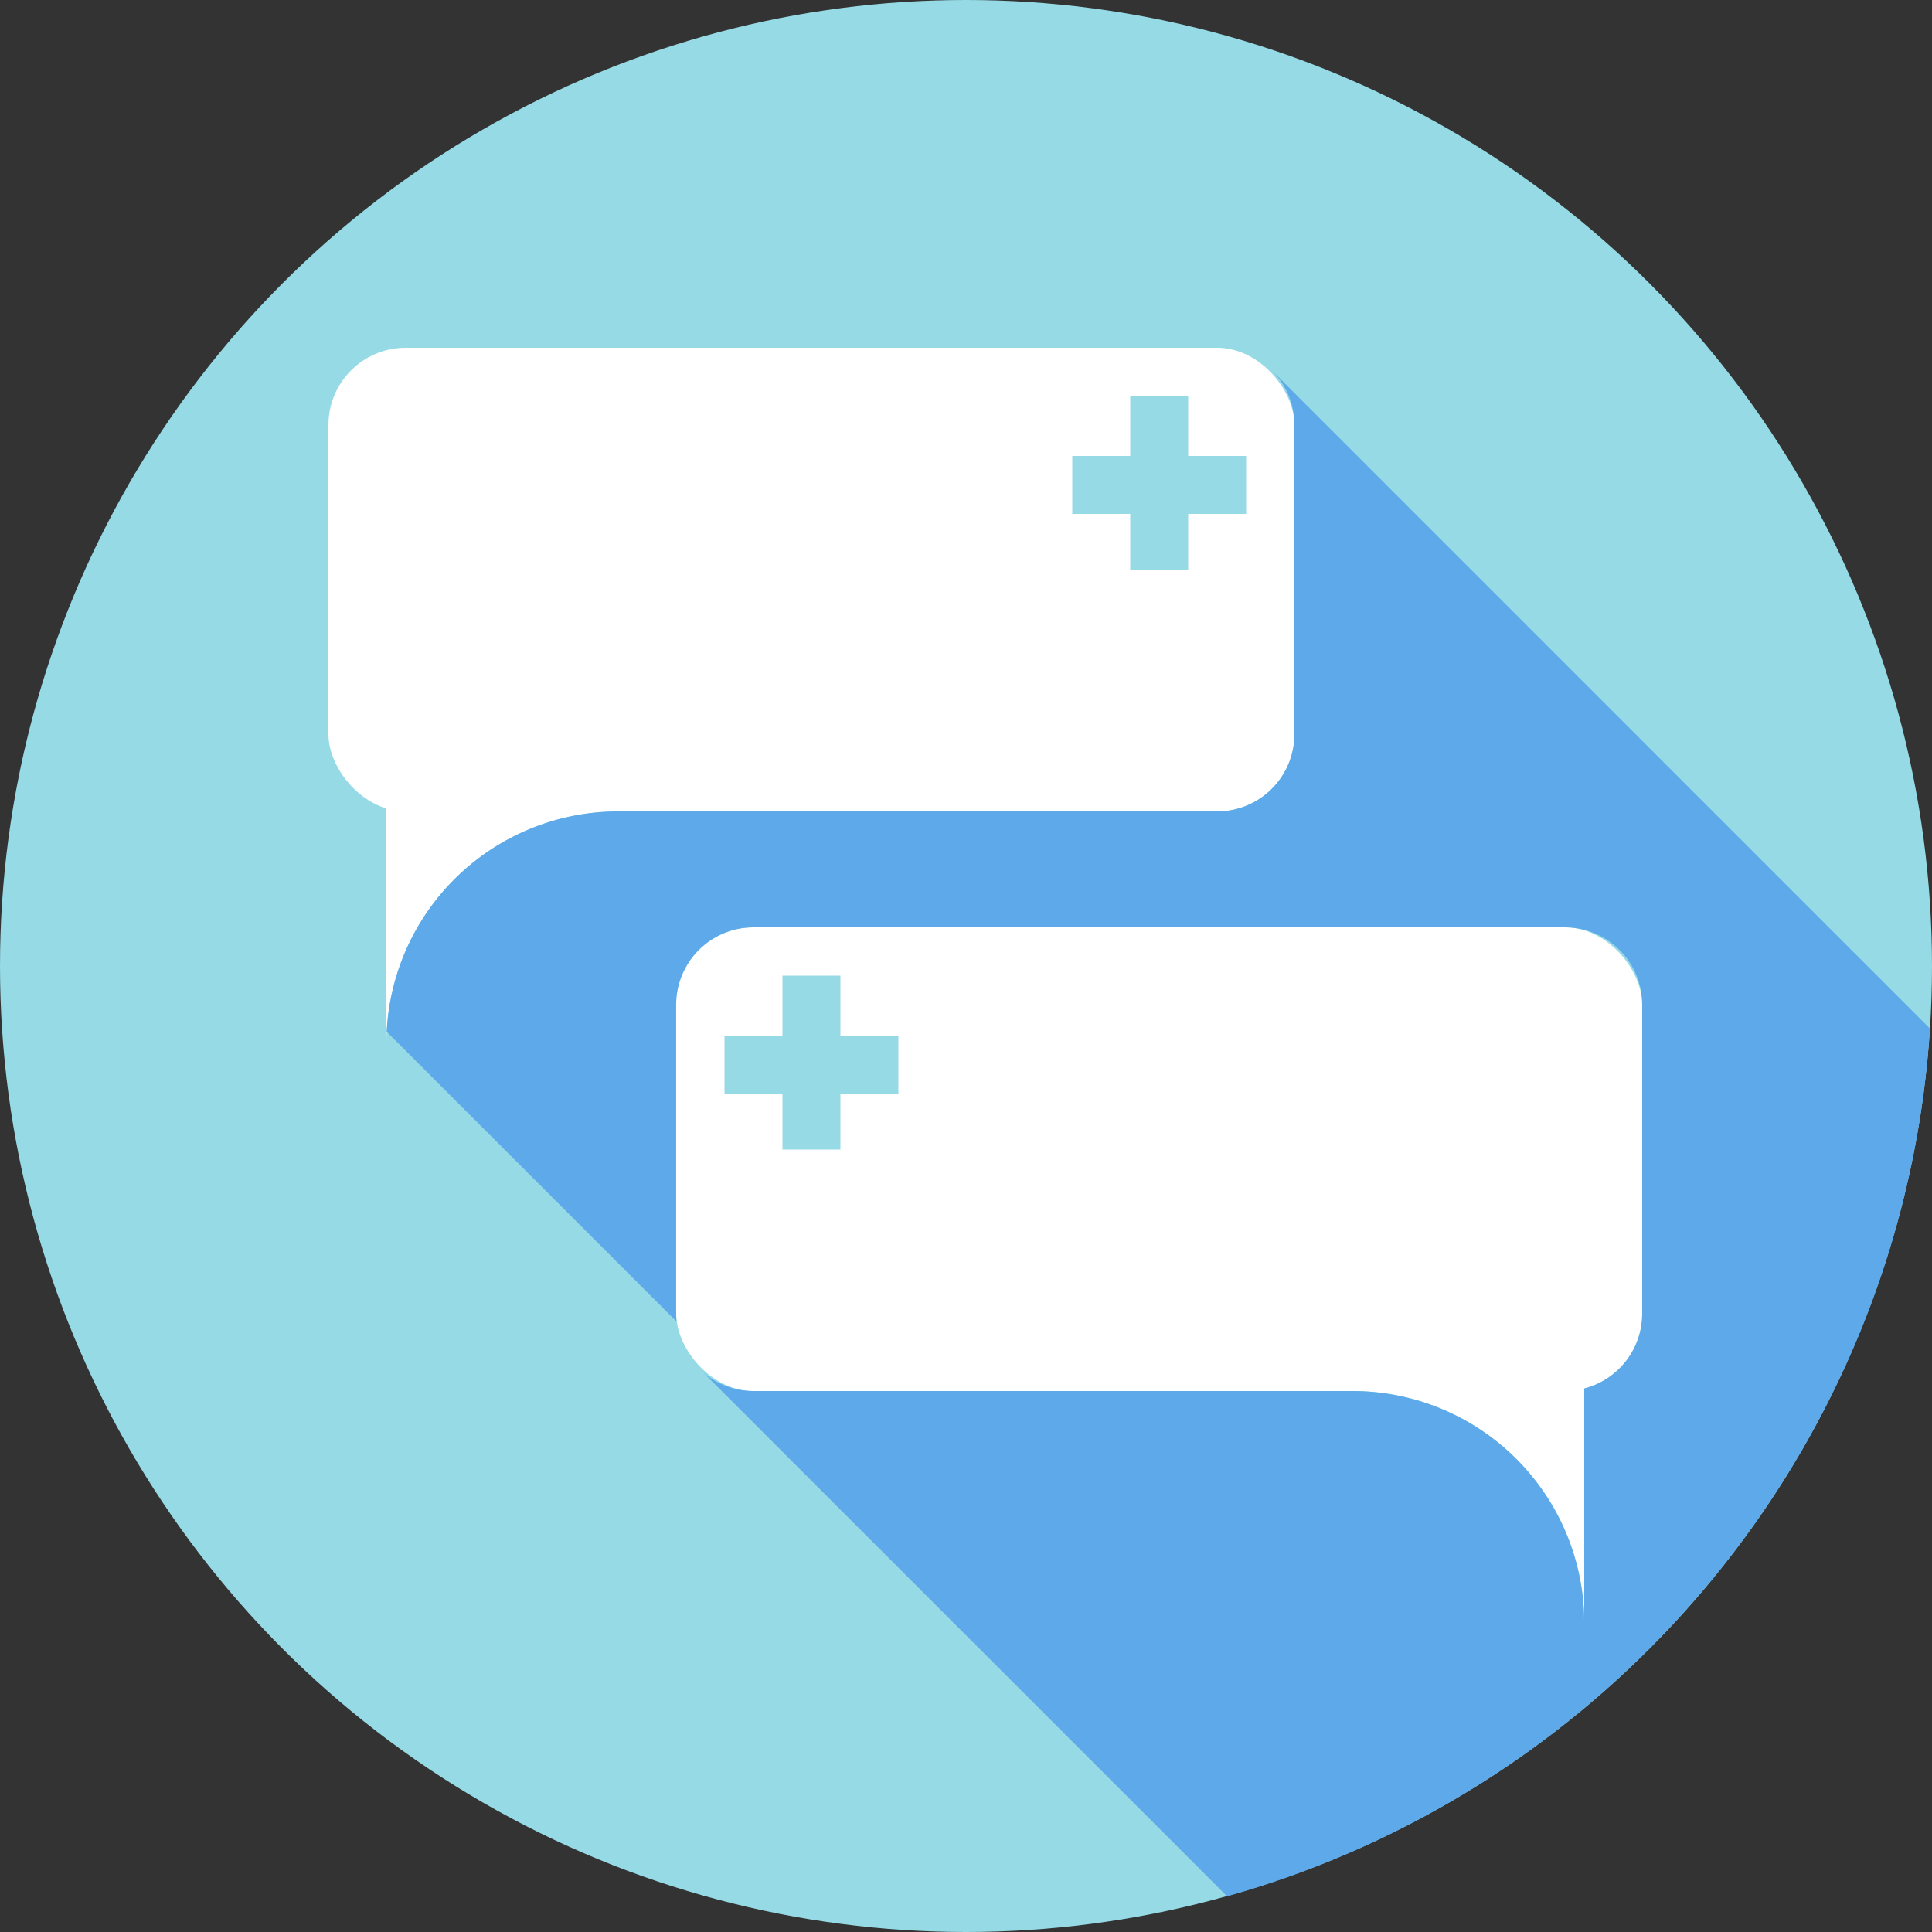 <svg id="Layer_1" data-name="Layer 1" xmlns="http://www.w3.org/2000/svg" viewBox="0 0 500 500"><rect x="0" y="0" width="500" height="500" fill="#333333" stroke="none"/><defs><style>.cls-1{fill:#95dae5;}.cls-2{fill:#fff;}.cls-3{fill:#5da9e9;}</style></defs><title>textpositive_logo</title><circle class="cls-1" cx="250" cy="250" r="250"/><rect class="cls-2" x="85" y="90" width="250" height="120" rx="20" ry="20"/><rect class="cls-2" x="175" y="240" width="250" height="120" rx="20" ry="20"/><path class="cls-2" d="M260,310V250H200V370A60,60,0,0,1,260,310Z" transform="translate(-100 -100)"/><path class="cls-2" d="M450,400v60a60,60,0,0,1,60,60V400Z" transform="translate(-100 -100)"/><rect class="cls-1" x="292.5" y="102.5" width="15" height="45"/><rect class="cls-1" x="277.5" y="118" width="45" height="15"/><rect class="cls-1" x="202.5" y="252.5" width="15" height="45"/><rect class="cls-1" x="187.5" y="268" width="45" height="15"/><path class="cls-3" d="M429.2,195.92A19.93,19.93,0,0,1,435,210v80a20,20,0,0,1-20,20H260a60,60,0,0,0-59.92,57l75,75c-.06-.65-.1-1.31-.1-2V360a20,20,0,0,1,20-20H505a20,20,0,0,1,20,20v80a20,20,0,0,1-15,19.34V520a60,60,0,0,0-60-60H295a19.91,19.91,0,0,1-13-4.8L417.57,590.75c100.25-28.08,175-117.09,181.89-224.57Z" transform="translate(-100 -100)"/></svg>